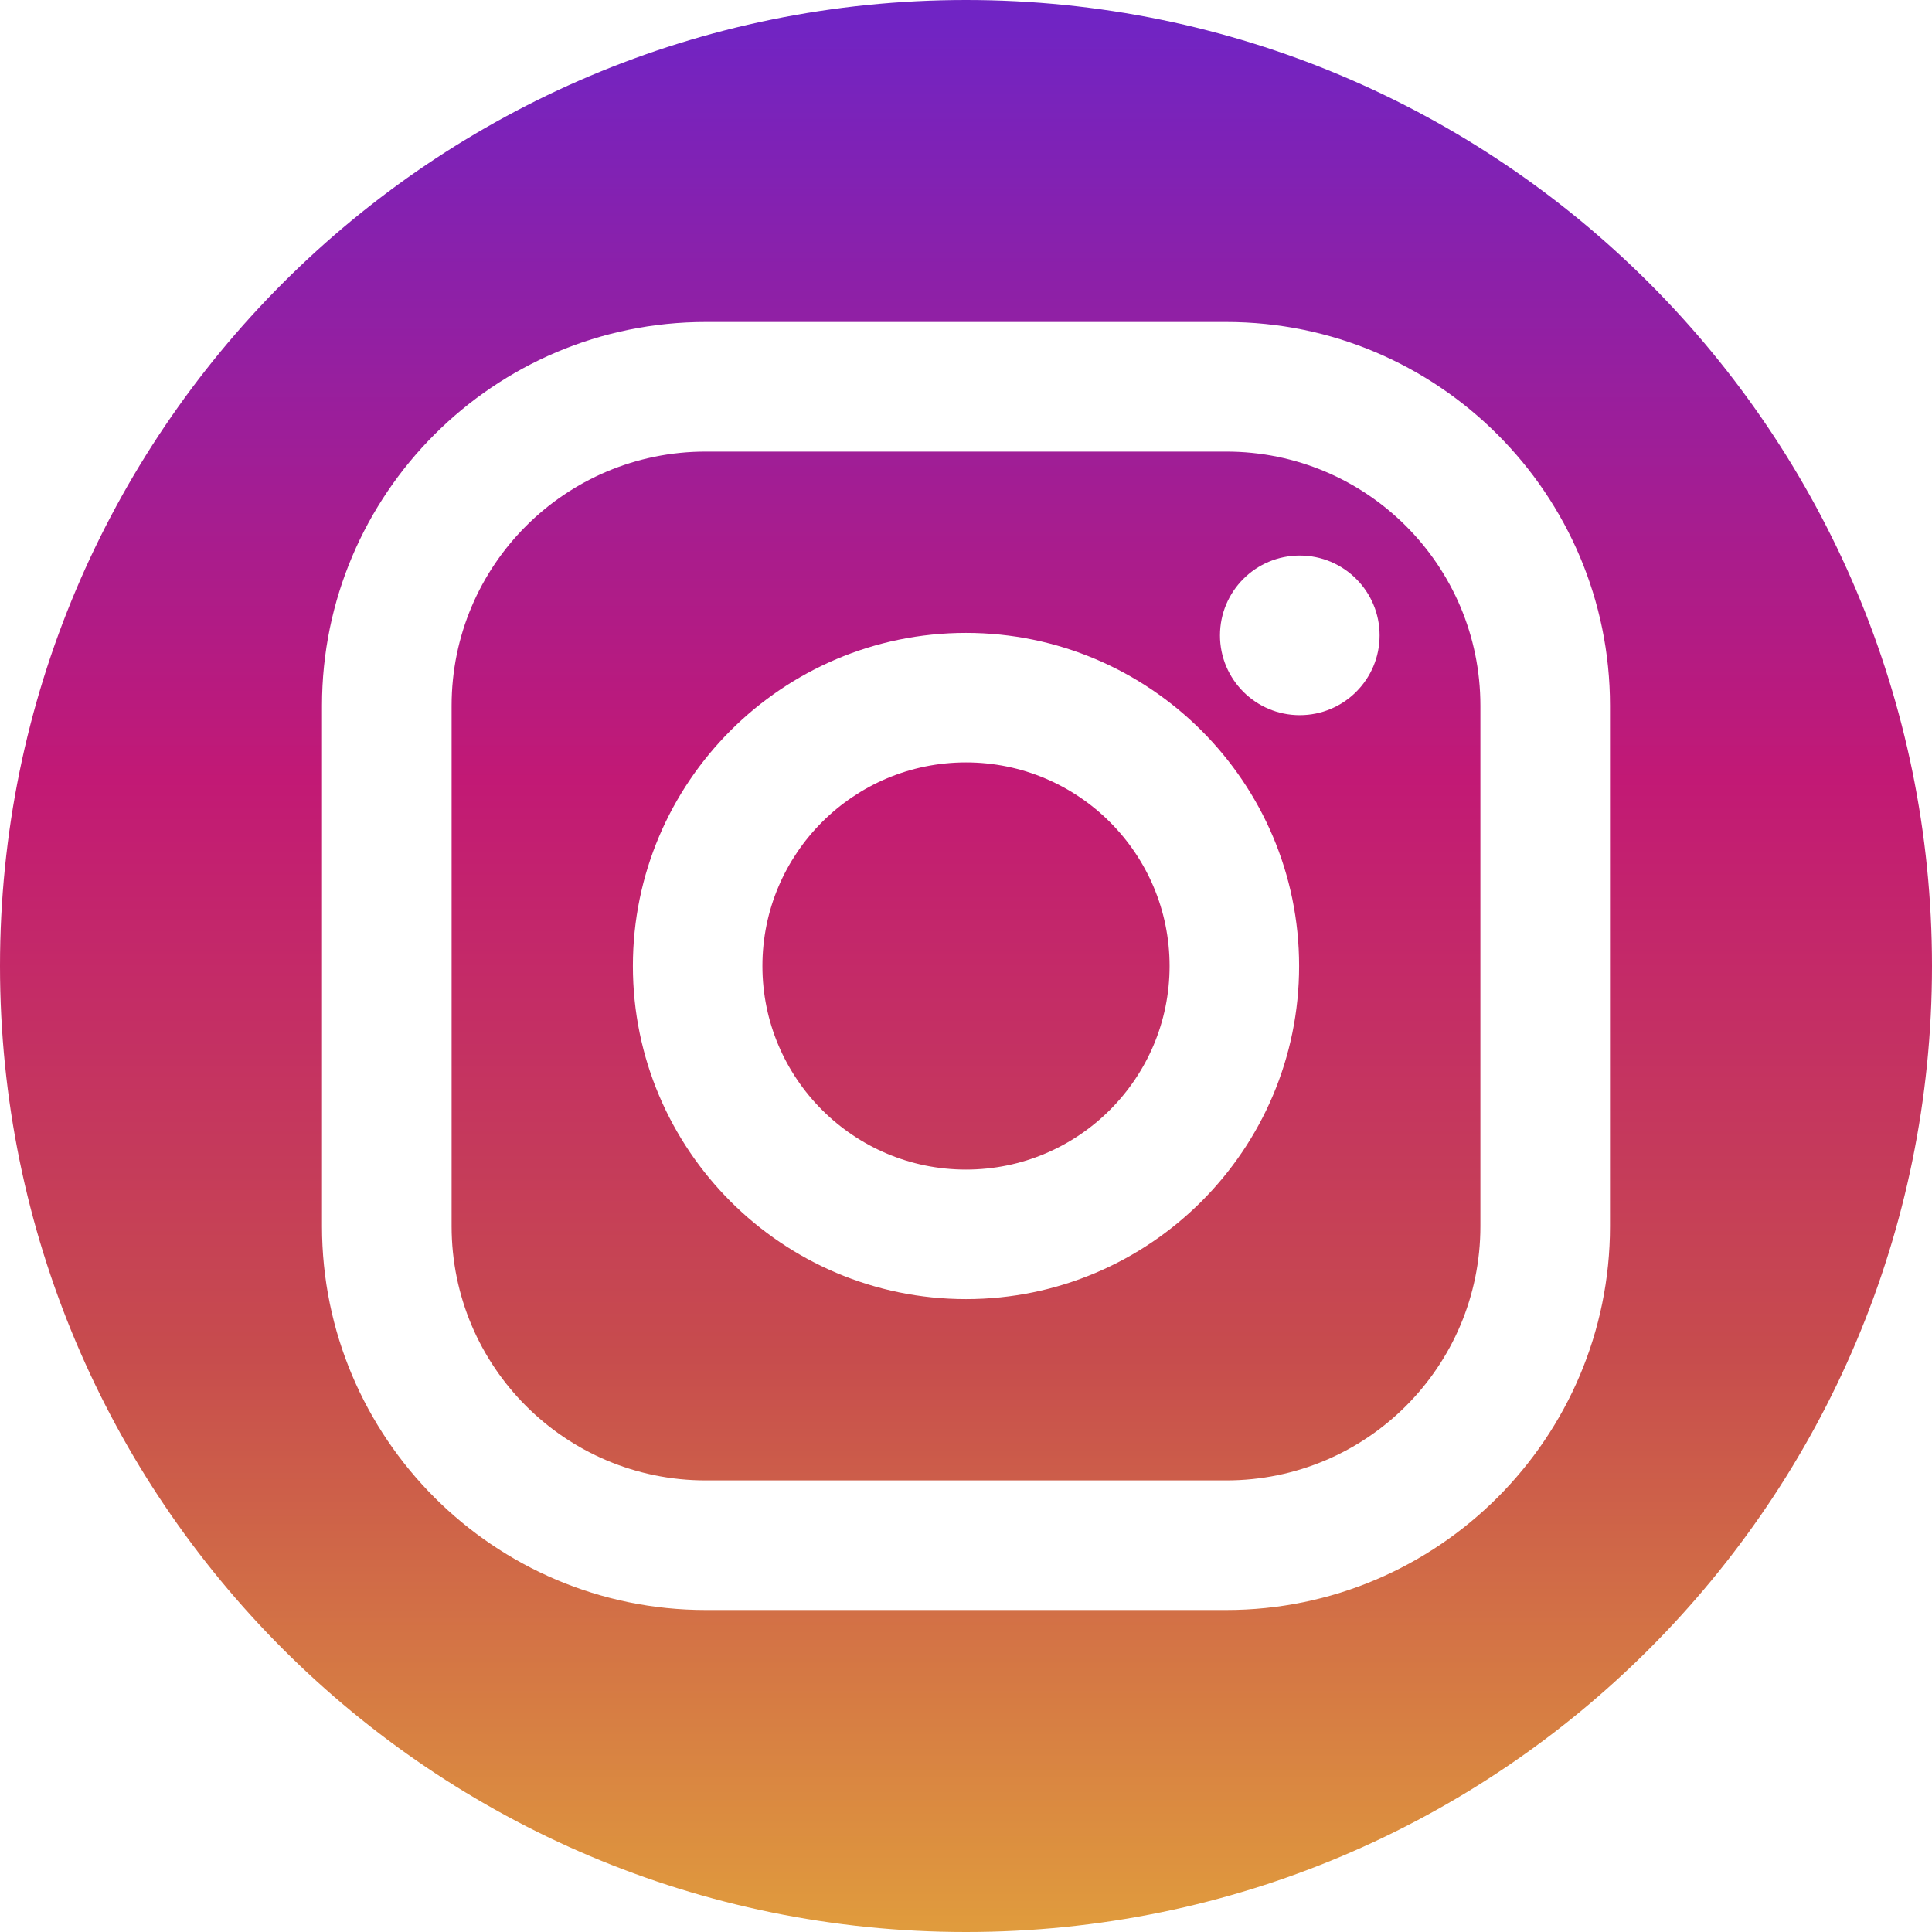 <svg width="24" height="24" viewBox="0 0 24 24" fill="none" xmlns="http://www.w3.org/2000/svg">
<path fill-rule="evenodd" clip-rule="evenodd" d="M0 12C0 5.373 5.373 0 12 0C18.628 0 24 5.373 24 12C24 18.628 18.628 24 12 24C5.373 24 0 18.628 0 12ZM4 8.766C4 6.138 6.138 4 8.766 4H15.233C17.862 4 20 6.138 20 8.766V15.233C20 17.862 17.862 20 15.233 20H8.766C6.138 20 4 17.862 4 15.233V8.766ZM15.233 18.39C16.977 18.39 18.39 16.977 18.39 15.233V8.766C18.39 7.023 16.977 5.61 15.233 5.61H8.766C7.023 5.61 5.61 7.023 5.61 8.766V15.233C5.61 16.977 7.023 18.39 8.766 18.39H15.233ZM7.862 12C7.862 9.718 9.718 7.862 12 7.862C14.282 7.862 16.138 9.718 16.138 12C16.138 14.282 14.282 16.138 12 16.138C9.718 16.138 7.862 14.282 7.862 12ZM9.471 12C9.471 13.396 10.604 14.529 12 14.529C13.396 14.529 14.529 13.396 14.529 12C14.529 10.604 13.396 9.471 12 9.471C10.604 9.471 9.471 10.604 9.471 12ZM16.146 8.884C16.694 8.884 17.138 8.44 17.138 7.893C17.138 7.345 16.694 6.901 16.146 6.901C15.599 6.901 15.155 7.345 15.155 7.893C15.155 8.44 15.599 8.884 16.146 8.884Z" fill="url(#gradient)"/>
<defs>
<linearGradient id="gradient" x1="18.22" y1="23.93" x2="18.22" y2="0.186" gradientUnits="userSpaceOnUse">
<stop stop-color="#E09B3D"/>
<stop offset="0.3" stop-color="#C74C4D"/>
<stop offset="0.6" stop-color="#C21975"/>
<stop offset="1" stop-color="#7024C4"/>
</linearGradient>
</defs>
</svg>
